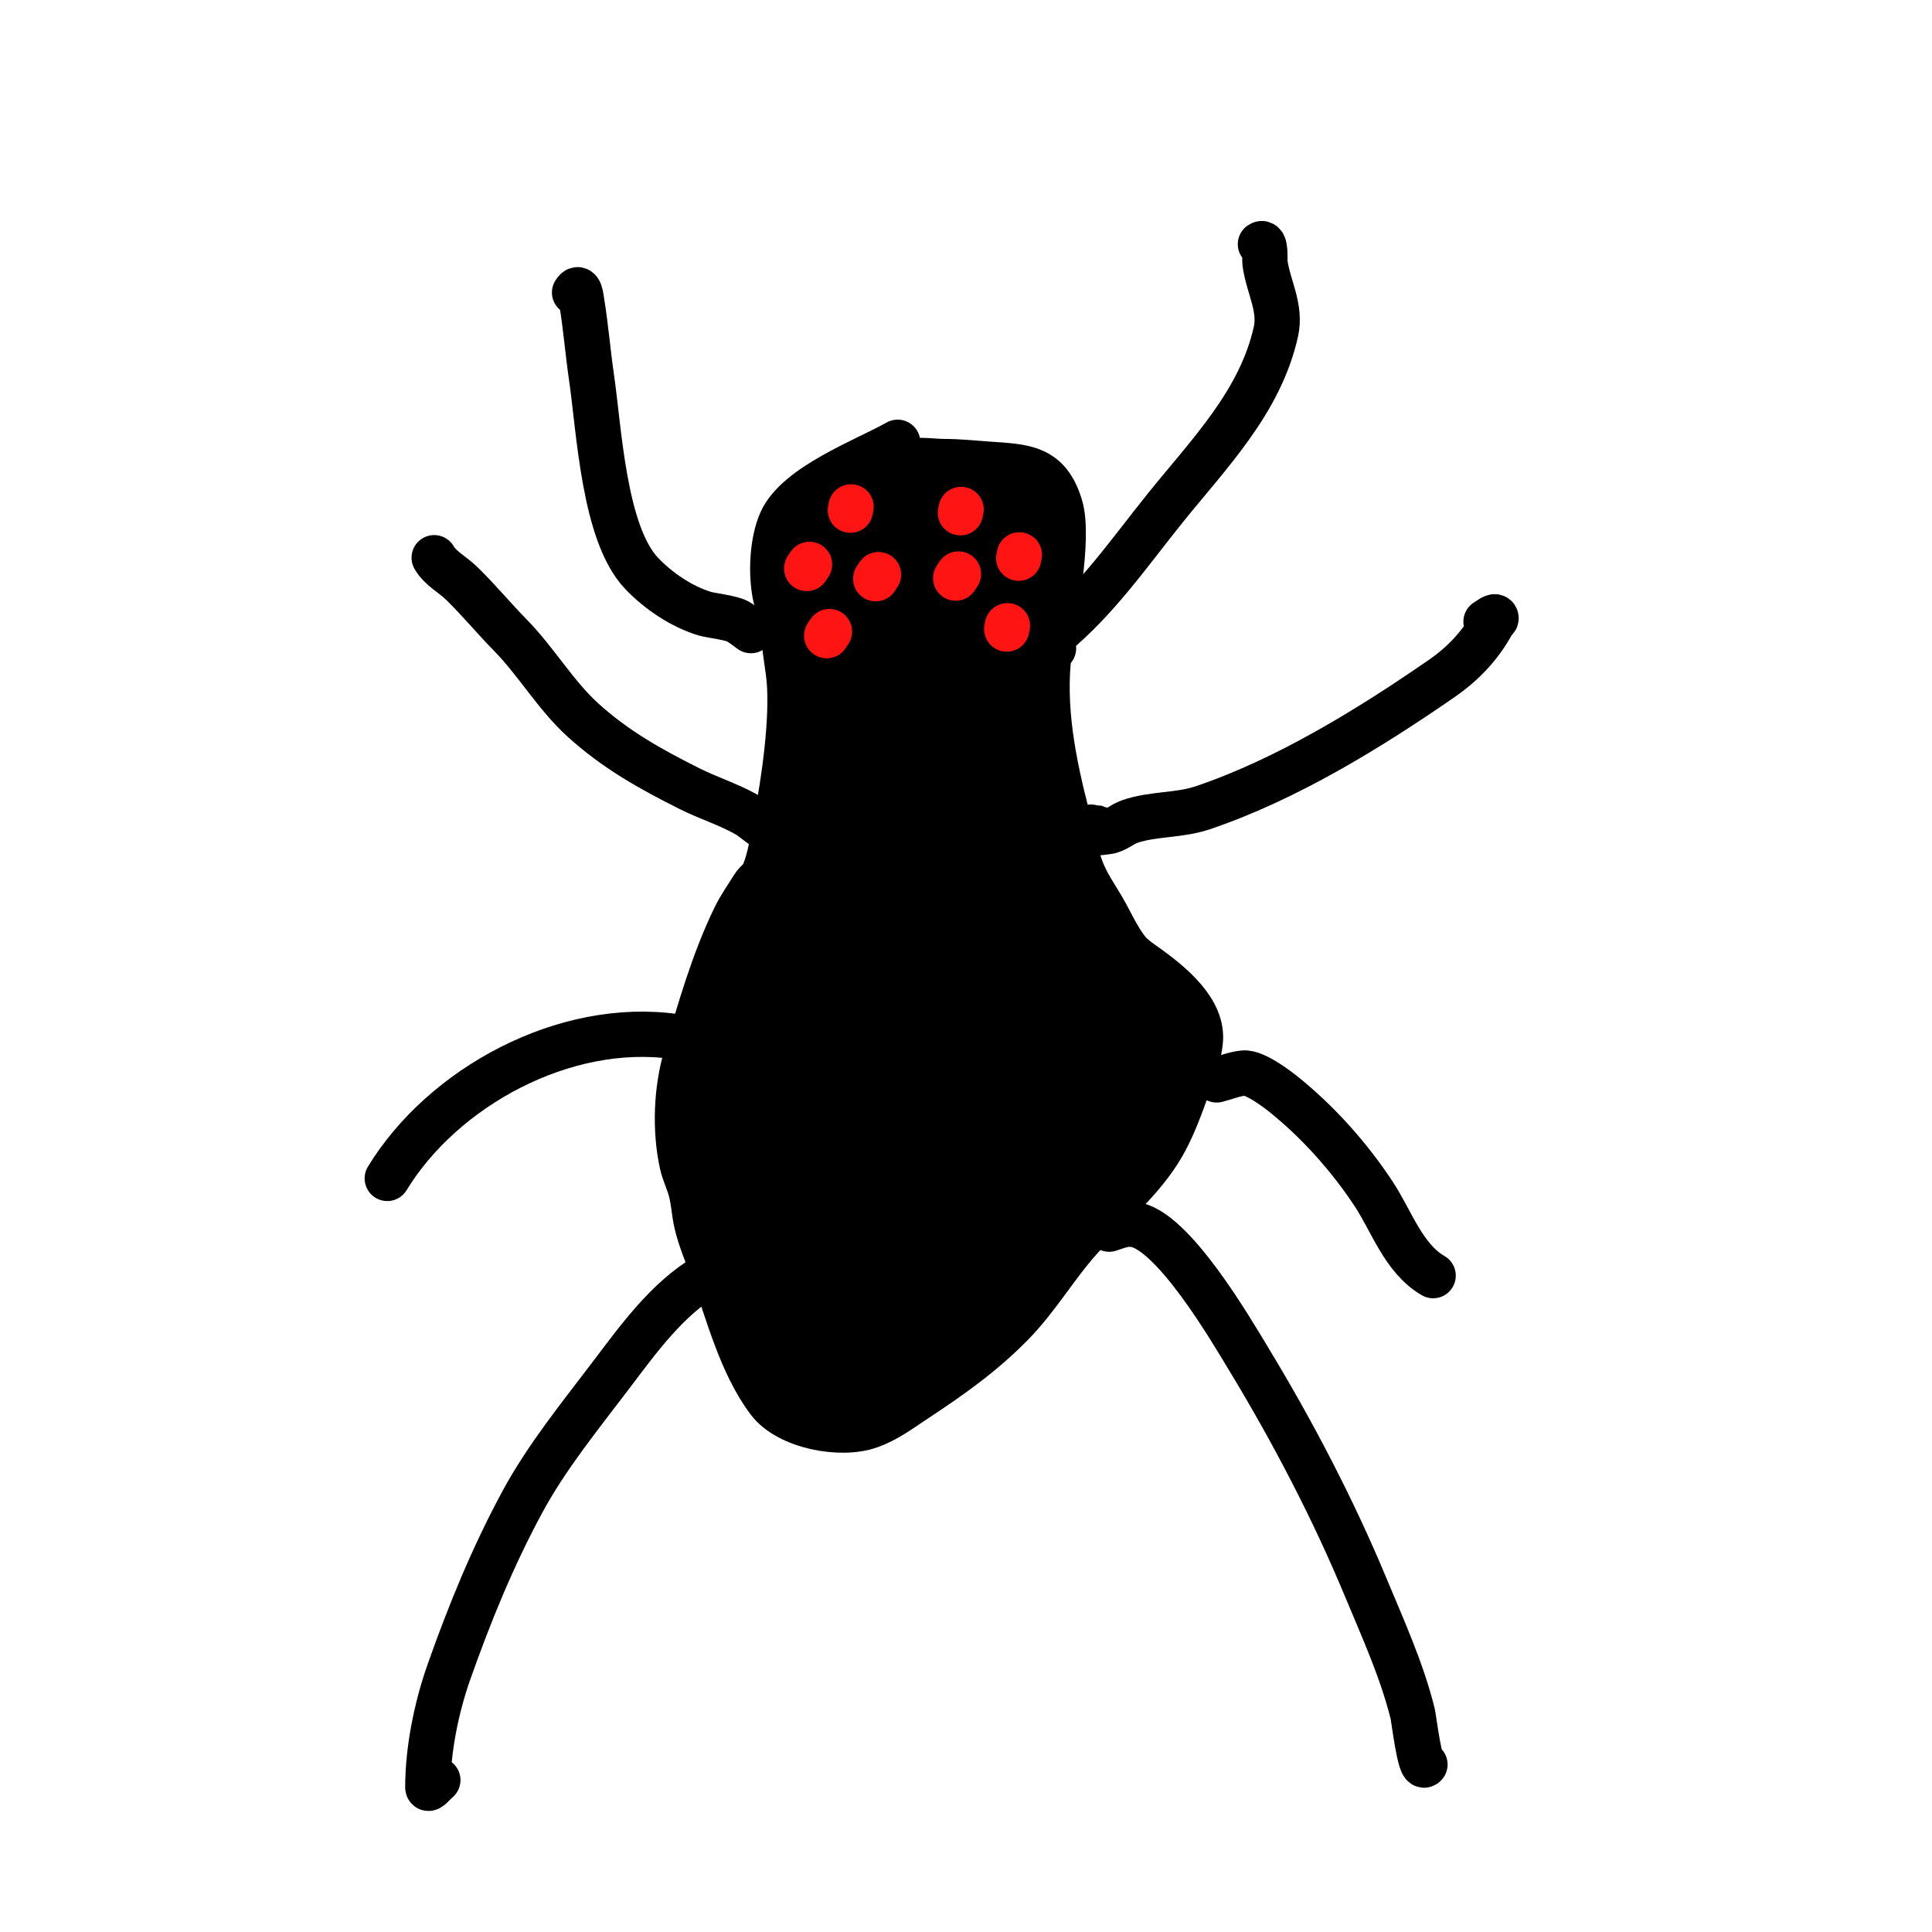 <?xml version="1.0" encoding="UTF-8" standalone="no"?>
<!-- Created with Inkscape (http://www.inkscape.org/) -->

<svg
   width="512"
   height="512"
   viewBox="0 0 512 512"
   version="1.1"
   id="svg5"
   inkscape:version="1.1.1 (3bf5ae0d25, 2021-09-20)"
   sodipodi:docname="spider.svg"
   xmlns:inkscape="http://www.inkscape.org/namespaces/inkscape"
   xmlns:sodipodi="http://sodipodi.sourceforge.net/DTD/sodipodi-0.dtd"
   xmlns="http://www.w3.org/2000/svg"
   xmlns:svg="http://www.w3.org/2000/svg">
  <sodipodi:namedview
     id="namedview7"
     pagecolor="#505050"
     bordercolor="#ffffff"
     borderopacity="1"
     inkscape:pageshadow="0"
     inkscape:pageopacity="0"
     inkscape:pagecheckerboard="1"
     inkscape:document-units="px"
     showgrid="false"
     inkscape:zoom="1.2056723"
     inkscape:cx="118.19132"
     inkscape:cy="112.80014"
     inkscape:current-layer="layer1" />
  <defs
     id="defs2" />
  <g
     inkscape:label="Layer 1"
     inkscape:groupmode="layer"
     id="layer1">
    <path
       style="fill:#000000;stroke:#000000;stroke-width:12;stroke-linecap:round;stroke-linejoin:miter;stroke-opacity:1;stroke-miterlimit:4;stroke-dasharray:none;fill-opacity:1"
       d="m 237.893,117.208 c -8.538,4.801 -26.726,11.504 -30.918,21.07 -2.326,5.309 -2.695,13.558 -1.57,19.32 0.501,2.567 1.841,4.947 2.295,7.49 0.329,1.844 0.086,3.685 0.242,5.53 0.268,3.186 0.926,6.334 1.208,9.52 0.939,10.612 -1.368,26.831 -3.382,37.099 -0.819,4.179 -1.68,10.878 -3.623,14.77 -0.529,1.059 -1.764,1.824 -2.415,2.87 -1.668,2.678 -3.57,5.35 -4.952,8.19 -5.683,11.678 -9.254,24.345 -12.923,36.749 -2.638,8.918 -3.073,19.518 -1.087,28.63 0.487,2.235 1.523,4.317 2.174,6.51 0.899,3.029 0.964,6.239 1.691,9.31 0.999,4.217 2.623,7.941 4.106,11.97 4.253,11.554 7.481,24.985 14.976,34.999 5.096,6.809 19.064,9.441 26.811,6.65 4.688,-1.689 8.182,-4.42 12.319,-7.14 9.15,-6.016 17.632,-12.051 25.362,-19.95 6.888,-7.037 11.751,-15.622 18.357,-22.89 6.725,-7.398 14.794,-13.931 20.29,-22.4 3.897,-6.005 6.012,-12.545 8.454,-19.18 1.317,-3.577 2.349,-6.434 2.778,-10.29 0.905,-8.129 -7.68,-15.109 -13.526,-19.39 -1.934,-1.416 -4.29,-2.855 -5.797,-4.76 -2.703,-3.418 -4.434,-7.589 -6.643,-11.34 -2.073,-3.522 -4.092,-6.311 -5.556,-10.15 -1.658,-4.35 -2.46,-9.154 -3.623,-13.65 -3.768,-14.56 -6.821,-29.379 -4.831,-44.519 1.198,-9.111 5.366,-29.565 2.899,-37.939 -3.135,-10.642 -9.485,-10.602 -19.082,-11.27 -4.038,-0.281 -7.751,-0.7 -11.836,-0.7 -3.385,0 -8.527,-1.045 -11.473,0.84 -2.353,1.506 -4.428,3.407 -6.643,5.11"
       id="path896" />
    <path
       style="fill:none;stroke:#000000;stroke-width:12;stroke-linecap:round;stroke-linejoin:miter;stroke-opacity:1;stroke-miterlimit:4;stroke-dasharray:none"
       d="m 199.004,167.118 c -1.127,-0.793 -2.206,-1.661 -3.382,-2.38 -1.672,-1.023 -7.309,-1.646 -8.816,-2.1 -6.199,-1.866 -12.356,-6.051 -16.787,-10.71 -10.002,-10.516 -11.214,-37.896 -13.285,-52.079 -0.955,-6.542 -1.472,-13.148 -2.536,-19.67 -0.22,-1.348 -0.531,-4.935 -1.932,-2.66"
       id="path898" />
    <path
       style="fill:none;stroke:#000000;stroke-width:12;stroke-linecap:round;stroke-linejoin:miter;stroke-opacity:1;stroke-miterlimit:4;stroke-dasharray:none"
       d="m 202.869,219.407 c -1.855,-1.09 -3.318,-2.59 -5.193,-3.64 -4.705,-2.633 -10.021,-4.306 -14.855,-6.72 -10.407,-5.198 -19.723,-10.4 -28.382,-18.27 -7.216,-6.559 -12.339,-15.489 -19.203,-22.47 -4.424,-4.5 -8.507,-9.489 -13.043,-13.86 -2.336,-2.25 -5.499,-3.821 -7.126,-6.65"
       id="path900" />
    <path
       style="fill:none;stroke:#000000;stroke-width:12;stroke-linecap:round;stroke-linejoin:miter;stroke-opacity:1;stroke-miterlimit:4;stroke-dasharray:none"
       d="m 178.956,274.706 c -29.348,-4.181 -61.605,13.41 -76.328,37.589"
       id="path902" />
    <path
       style="fill:none;stroke:#000000;stroke-width:12;stroke-linecap:round;stroke-linejoin:miter;stroke-opacity:1;stroke-miterlimit:4;stroke-dasharray:none"
       d="m 187.289,338.055 c -10.521,6.162 -18.223,16.954 -25.483,26.53 -8.075,10.651 -16.922,21.522 -23.309,33.319 -7.89,14.574 -14.063,29.686 -19.565,45.289 -3.269,9.269 -5.556,20.51 -5.556,30.45 0,1.087 1.789,-1.236 2.657,-1.89"
       id="path904" />
    <path
       style="fill:none;stroke:#000000;stroke-width:12;stroke-linecap:round;stroke-linejoin:miter;stroke-opacity:1;stroke-miterlimit:4;stroke-dasharray:none"
       d="m 293.931,325.735 c 2.45,-0.757 3.871,-1.523 6.401,-1.26 10.319,1.073 26.09,28.264 30.555,35.629 11.671,19.249 22.388,39.742 31.039,60.549 4.57,10.993 9.556,21.888 12.44,33.459 0.309,1.242 1.976,15.248 3.261,13.51"
       id="path906" />
    <path
       style="fill:none;stroke:#000000;stroke-width:12;stroke-linecap:round;stroke-linejoin:miter;stroke-opacity:1;stroke-miterlimit:4;stroke-dasharray:none"
       d="m 322.433,286.186 c 2.375,-0.607 4.687,-1.571 7.126,-1.82 3.133,-0.32 9.716,4.925 10.386,5.46 9.255,7.381 17.649,16.778 24.154,26.67 4.708,7.158 7.878,17.026 15.7,21.56"
       id="path908" />
    <path
       style="fill:none;stroke:#000000;stroke-width:12;stroke-linecap:round;stroke-linejoin:miter;stroke-opacity:1;stroke-miterlimit:4;stroke-dasharray:none"
       d="m 293.569,220.387 c 0.47,-0.399 -5.074,-1.014 -4.469,-1.19 3.145,-0.911 -7.597,2.851 4.469,1.19 2.106,-0.29 3.789,-1.962 5.797,-2.66 6.143,-2.136 13.076,-1.535 19.324,-3.64 22.091,-7.444 44.155,-20.977 63.405,-34.299 5.784,-4.003 10.391,-8.916 13.647,-15.05 0.19,-0.359 0.822,-0.586 0.725,-0.98 -0.226,-0.917 -1.84,0.507 -2.657,0.98"
       id="path910" />
    <path
       style="fill:none;stroke:#000000;stroke-width:12;stroke-linecap:round;stroke-linejoin:miter;stroke-opacity:1;stroke-miterlimit:4;stroke-dasharray:none"
       d="m 279.197,171.808 c -0.696,-1.47 -1.349,-2.355 -0.121,-3.36 11.65,-9.533 20.335,-22.156 29.71,-33.809 11.57,-14.382 25.204,-28.109 29.348,-46.759 1.421,-6.393 -2.09,-12.038 -2.899,-18.2 -0.117,-0.89 0.314,-6.072 -1.208,-4.97"
       id="path912" />
    <path
       style="fill:none;stroke:#ff1414;stroke-width:12;stroke-linecap:round;stroke-linejoin:miter;stroke-miterlimit:4;stroke-dasharray:none;stroke-opacity:1"
       d="m 214.523,149.568 c -0.551,0.788 -0.314,0.424 -0.725,1.085"
       id="path1557" />
    <path
       style="fill:none;stroke:#ff1414;stroke-width:12;stroke-linecap:round;stroke-linejoin:miter;stroke-opacity:1;stroke-miterlimit:4;stroke-dasharray:none"
       d="m 225.545,134.332 c -0.06,0.292 -0.121,0.583 -0.181,0.875"
       id="path1559" />
    <path
       style="fill:none;stroke:#ff1414;stroke-width:12;stroke-linecap:round;stroke-linejoin:miter;stroke-miterlimit:4;stroke-dasharray:none;stroke-opacity:1"
       d="m 219.814,167.377 c -0.551,0.788 -0.314,0.424 -0.725,1.085"
       id="path1557-4" />
    <path
       style="fill:none;stroke:#ff1414;stroke-width:12;stroke-linecap:round;stroke-linejoin:miter;stroke-miterlimit:4;stroke-dasharray:none;stroke-opacity:1"
       d="m 266.979,165.825 c -0.06,0.292 -0.121,0.583 -0.181,0.875"
       id="path1559-9" />
    <path
       style="fill:none;stroke:#ff1414;stroke-width:12;stroke-linecap:round;stroke-linejoin:miter;stroke-miterlimit:4;stroke-dasharray:none;stroke-opacity:1"
       d="m 253.998,152.12 c -0.551,0.788 -0.314,0.424 -0.725,1.085"
       id="path1557-2" />
    <path
       style="fill:none;stroke:#ff1414;stroke-width:12;stroke-linecap:round;stroke-linejoin:miter;stroke-miterlimit:4;stroke-dasharray:none;stroke-opacity:1"
       d="m 270.145,147.055 c -0.06,0.292 -0.121,0.583 -0.181,0.875"
       id="path1559-0" />
    <path
       style="fill:none;stroke:#ff1414;stroke-width:12;stroke-linecap:round;stroke-linejoin:miter;stroke-miterlimit:4;stroke-dasharray:none;stroke-opacity:1"
       d="m 232.81,152.283 c -0.551,0.788 -0.314,0.424 -0.725,1.085"
       id="path1557-6" />
    <path
       style="fill:none;stroke:#ff1414;stroke-width:12;stroke-linecap:round;stroke-linejoin:miter;stroke-miterlimit:4;stroke-dasharray:none;stroke-opacity:1"
       d="m 254.703,135.007 c -0.06,0.292 -0.121,0.583 -0.181,0.875"
       id="path1559-8" />
  </g>
</svg>
